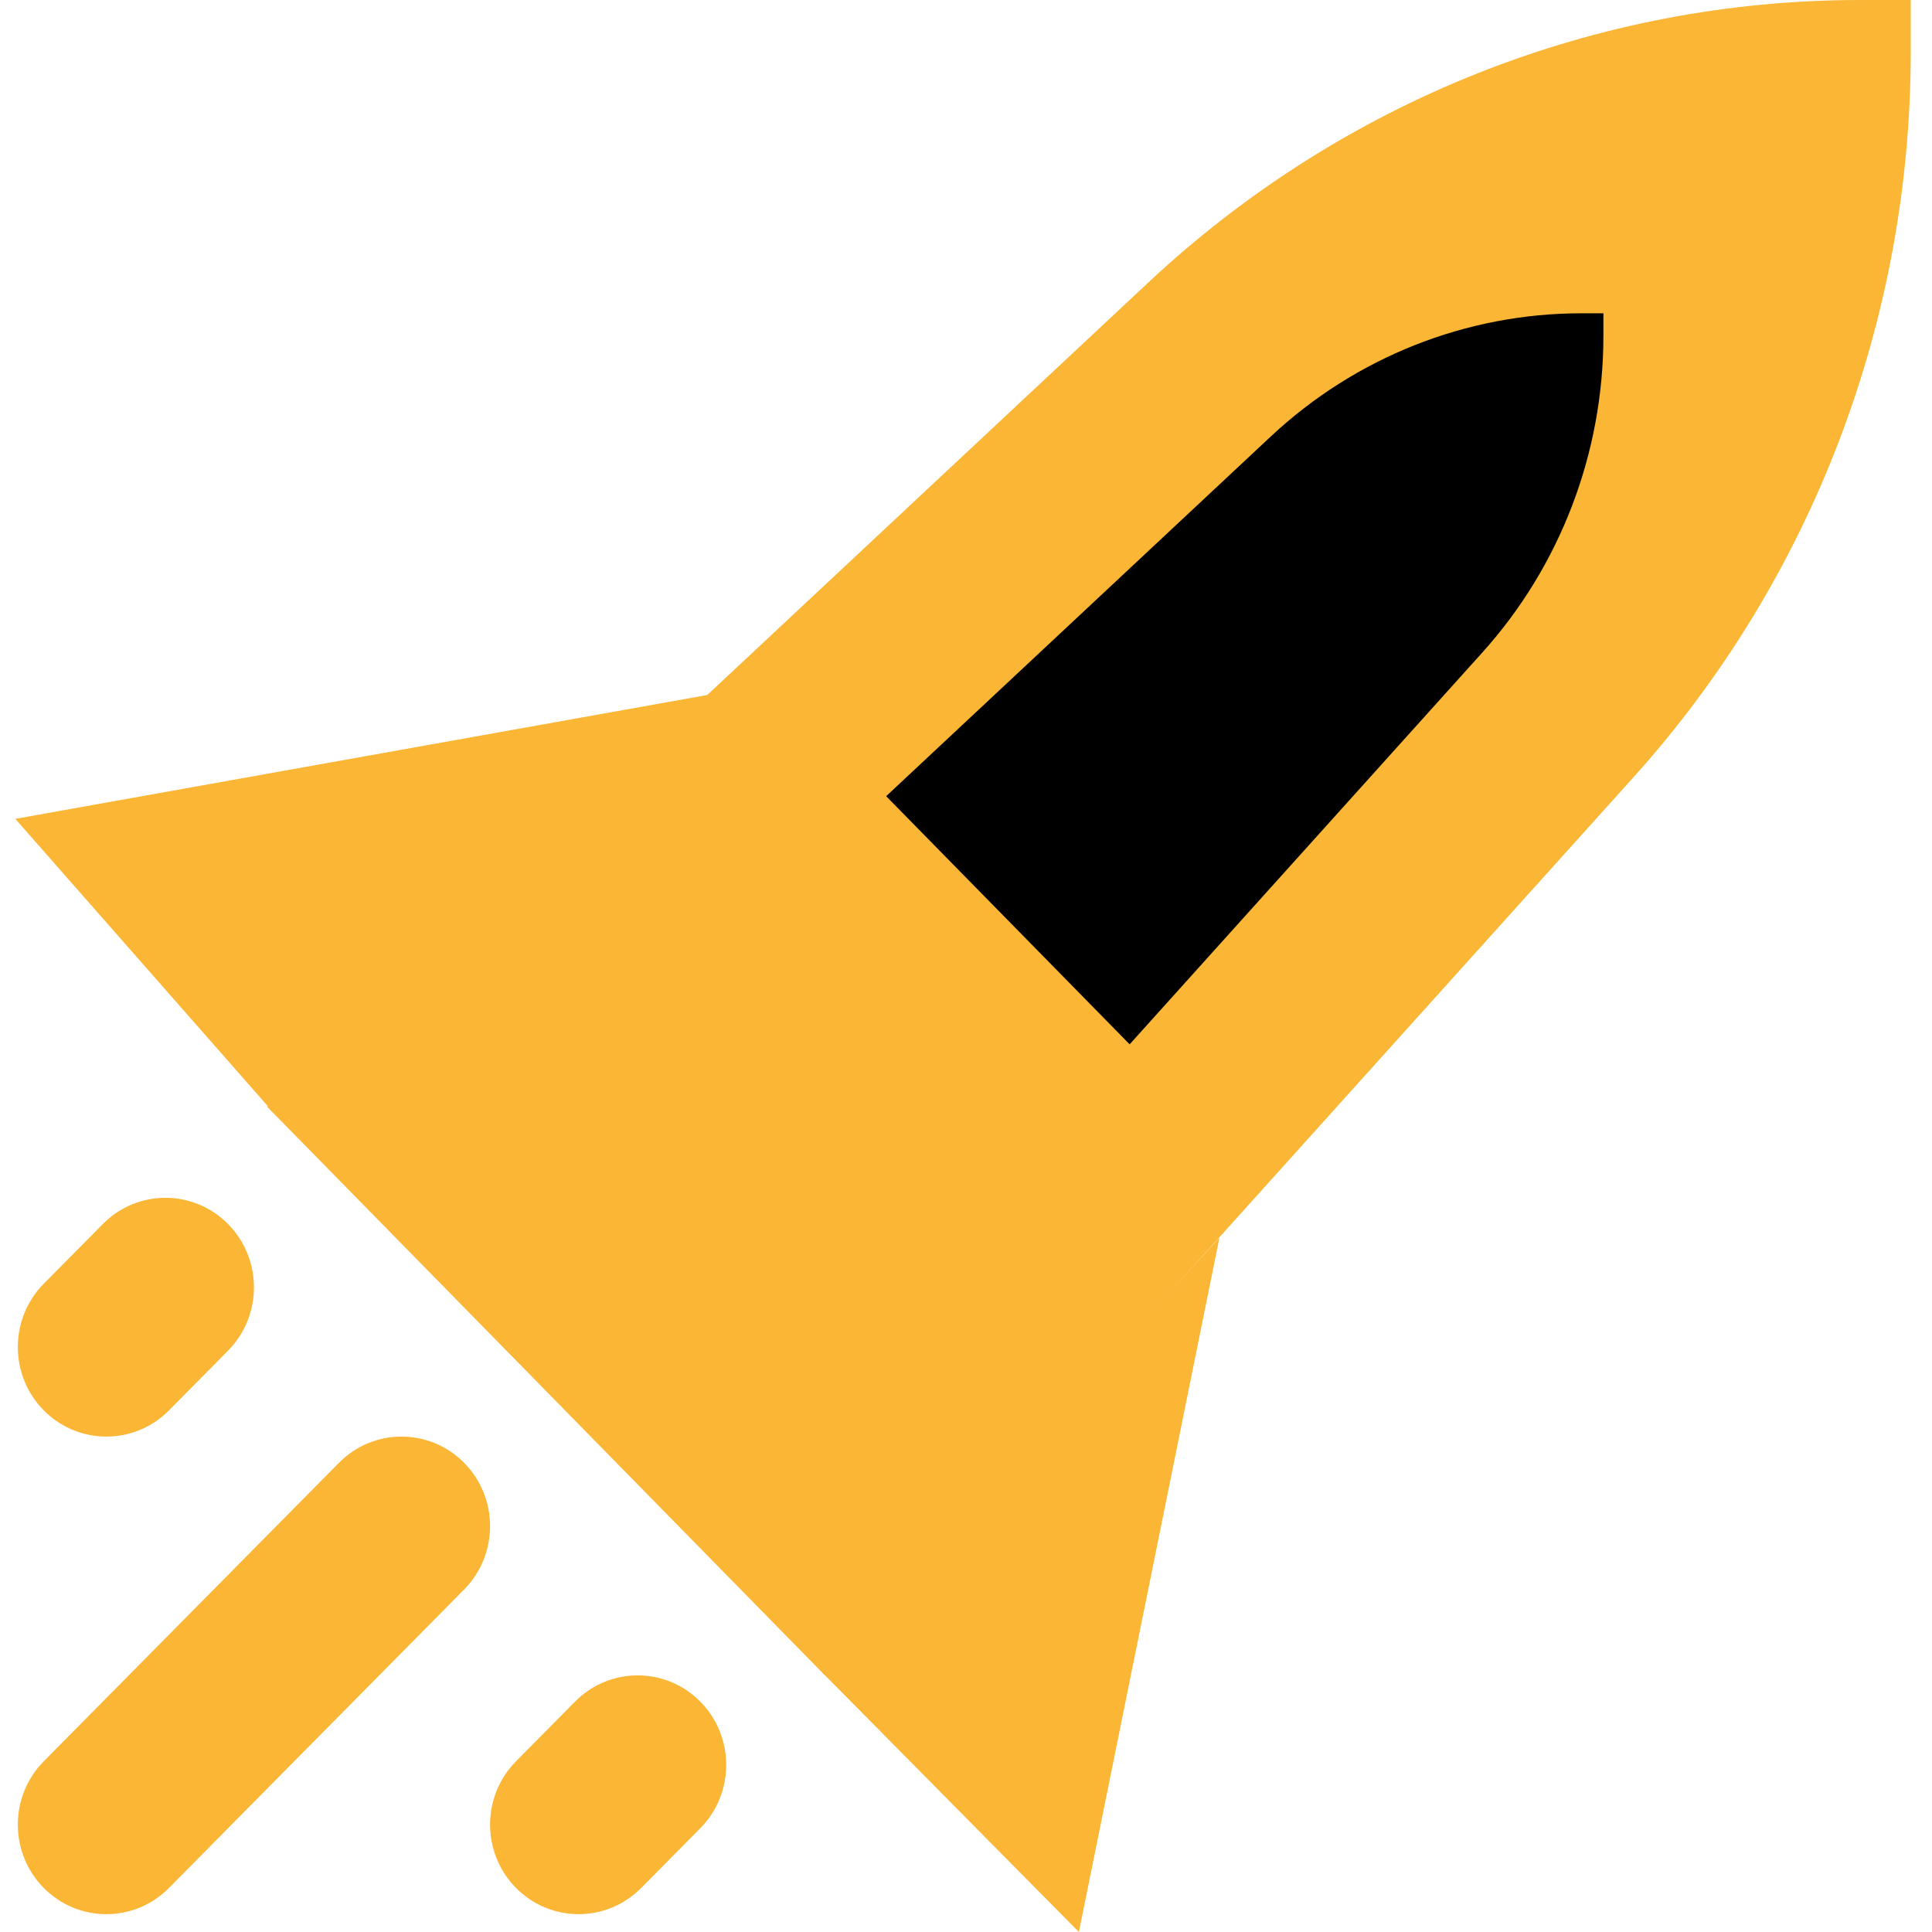 <svg width="37" height="37" viewBox="0 0 37 37" fill="none" xmlns="http://www.w3.org/2000/svg">
<g id="Rocket">
<path id="Vector" d="M21.998 5.404C25.715 1.928 30.576 0 35.621 0H36.593V0.991C36.593 6.133 34.701 11.088 31.291 14.876L15.8 32.086L5.115 21.194L21.998 5.404Z" fill="#FAB634"/>
<path id="Vector_2" d="M24.338 8.358C25.96 6.841 28.081 6 30.282 6H30.707V6.433C30.707 8.676 29.881 10.838 28.393 12.491L21.634 20L16.971 15.248L24.338 8.358Z" fill="black"/>
<path id="Vector (Stroke)" fill-rule="evenodd" clip-rule="evenodd" d="M8.889 28.015C9.551 28.684 9.551 29.77 8.889 30.44L3.236 36.156C2.574 36.826 1.501 36.826 0.838 36.156C0.176 35.486 0.176 34.401 0.838 33.731L6.491 28.015C7.153 27.345 8.227 27.345 8.889 28.015Z" fill="#FAB634"/>
<path id="Vector (Stroke)_2" fill-rule="evenodd" clip-rule="evenodd" d="M13.411 32.588C14.073 33.258 14.073 34.343 13.411 35.013L12.28 36.156C11.618 36.826 10.544 36.826 9.882 36.156C9.22 35.487 9.22 34.401 9.882 33.731L11.013 32.588C11.675 31.918 12.749 31.918 13.411 32.588Z" fill="#FAB634"/>
<path id="Vector (Stroke)_3" fill-rule="evenodd" clip-rule="evenodd" d="M4.367 23.442C5.029 24.112 5.029 25.197 4.367 25.867L3.236 27.01C2.574 27.68 1.501 27.68 0.838 27.01C0.176 26.341 0.176 25.255 0.838 24.585L1.969 23.442C2.631 22.772 3.705 22.772 4.367 23.442Z" fill="#FAB634"/>
<path id="Vector_3" d="M20.662 37L23.354 23.701L15.744 32.027L20.662 37Z" fill="#FAB634"/>
<path id="Vector_4" d="M5.211 21.277L13.578 13.304L0.293 15.682L5.211 21.277Z" fill="#FAB634"/>
</g>
</svg>
